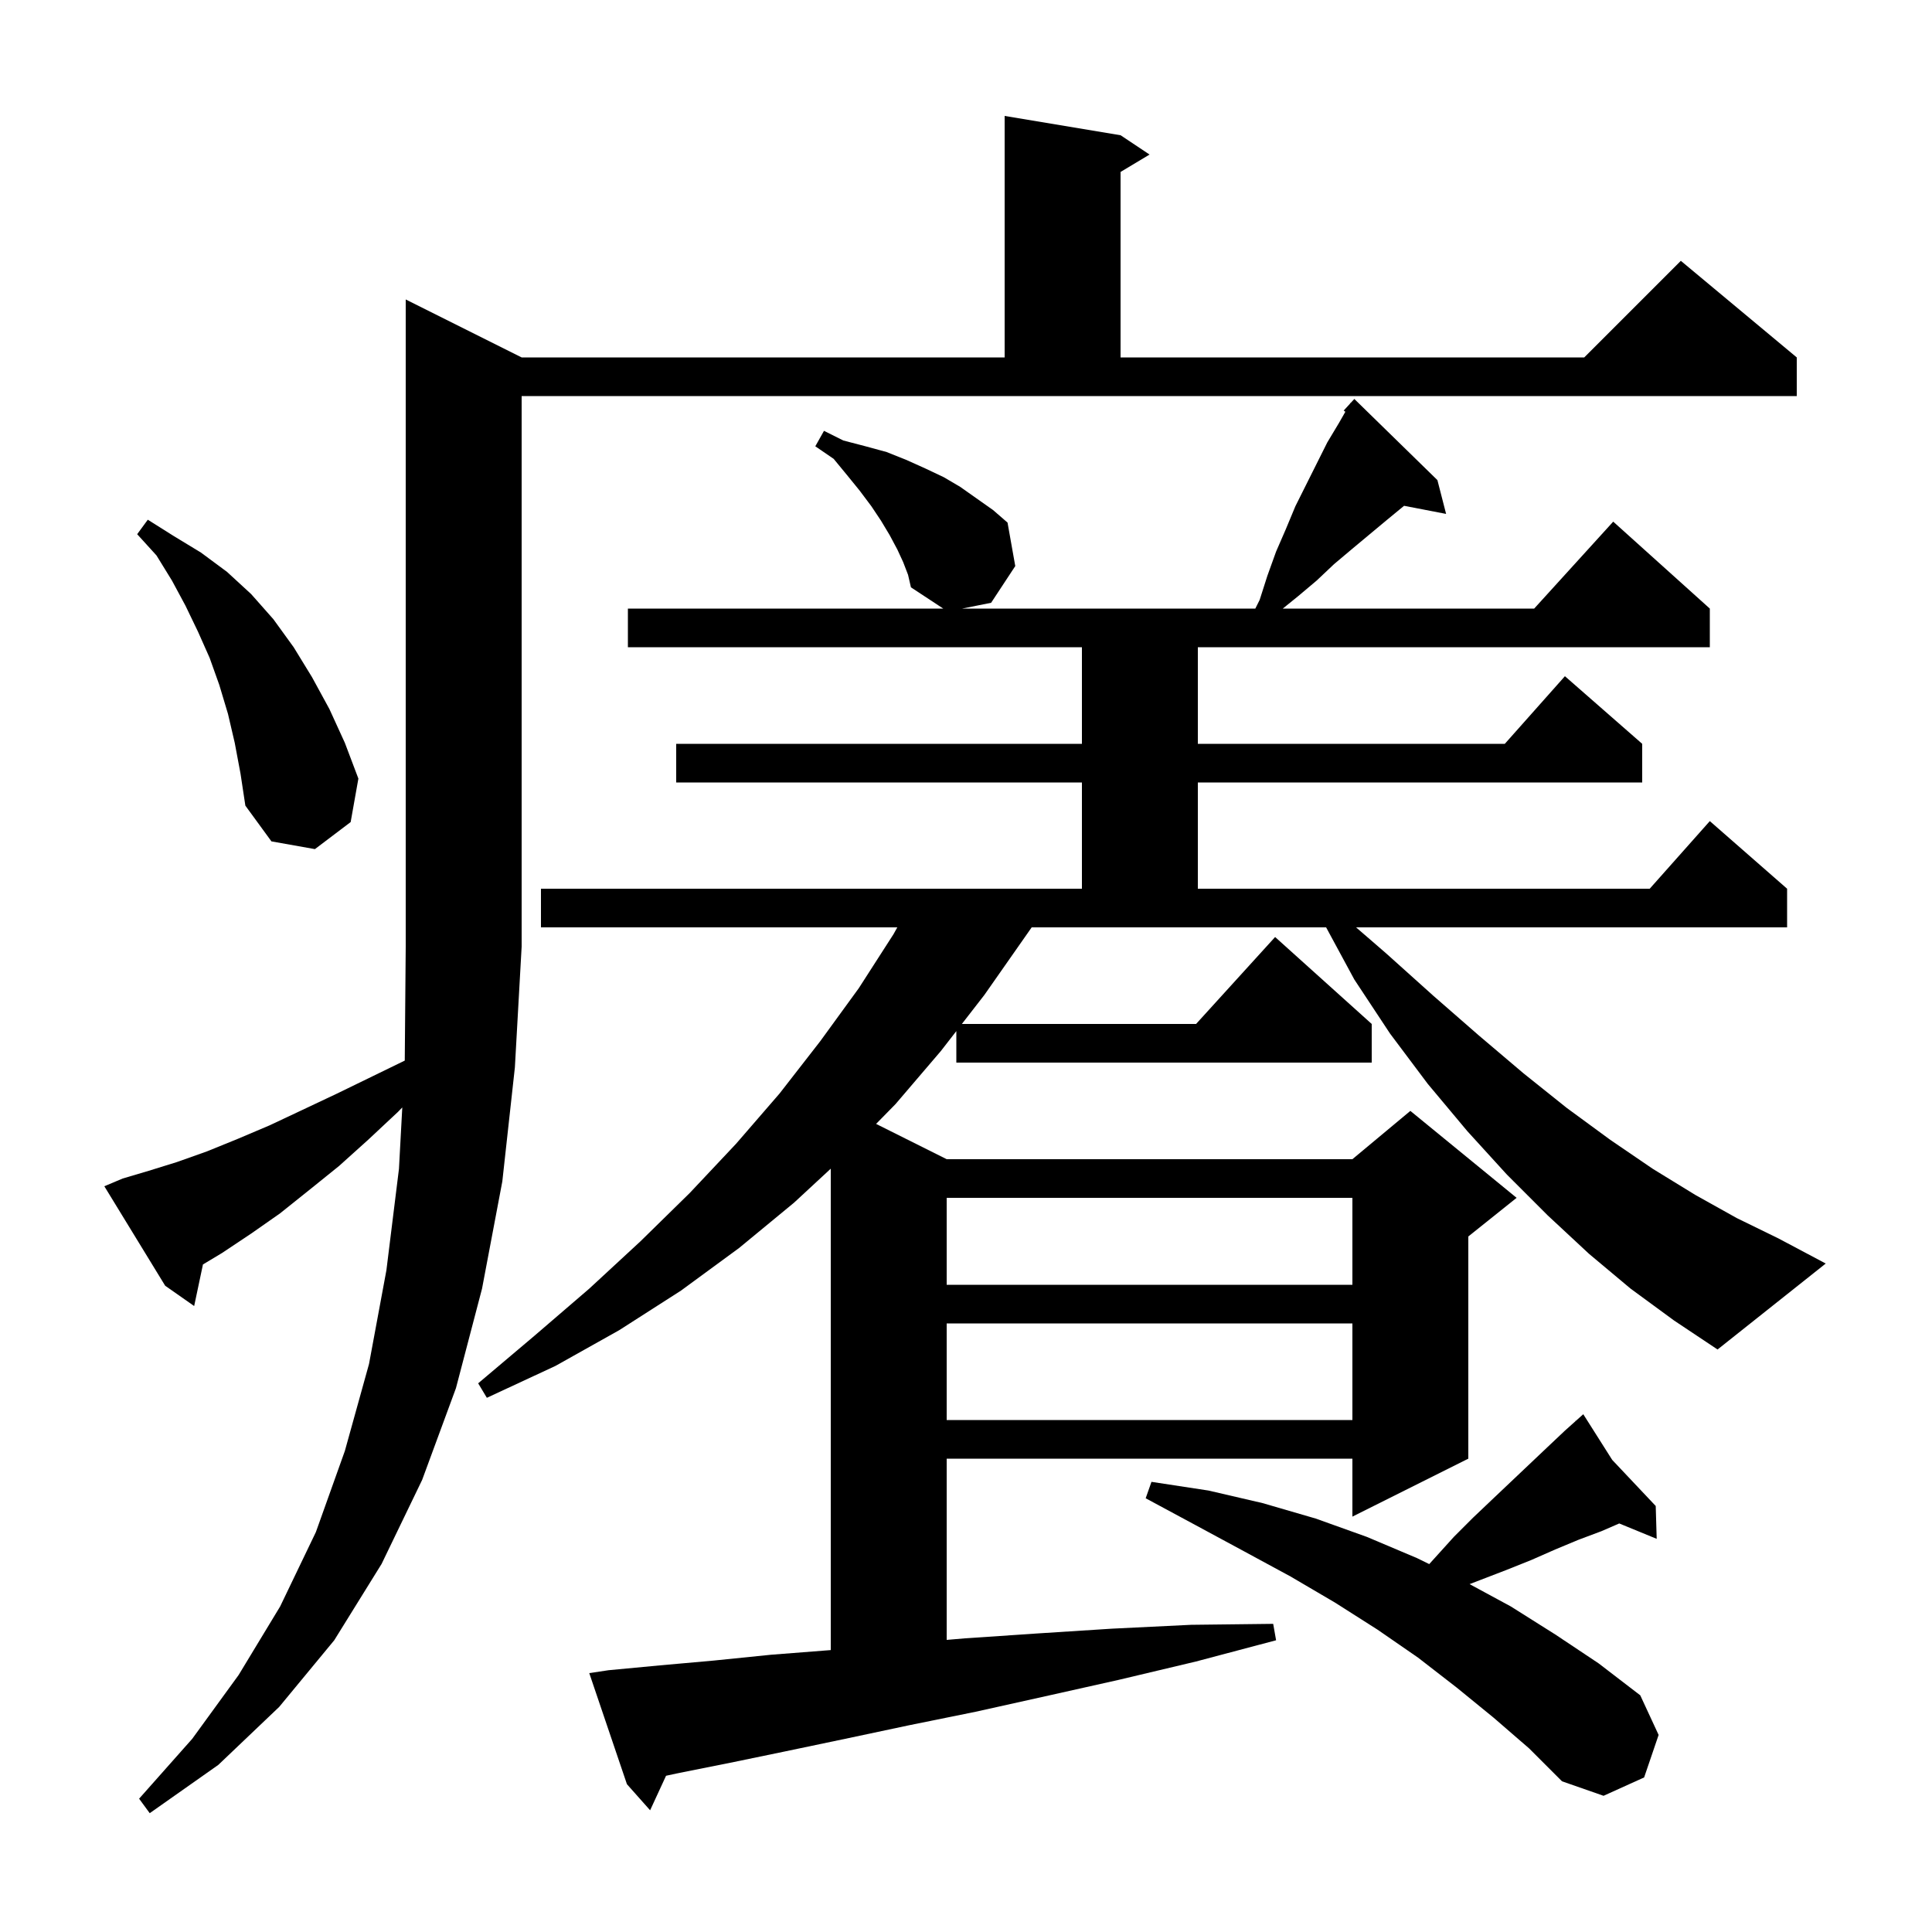 <svg xmlns="http://www.w3.org/2000/svg" xmlns:xlink="http://www.w3.org/1999/xlink" version="1.1" baseProfile="full" viewBox="0 0 200 200" width="200" height="200">
<g fill="black">
<path d="M 12.7 122.0 L 15.4 121.2 L 18.3 120.3 L 21.4 119.2 L 24.6 117.9 L 27.9 116.5 L 31.3 114.9 L 34.9 113.2 L 38.6 111.4 L 41.901 109.792 L 42.0 98.0 L 42.0 31.0 L 54.0 37.0 L 104.0 37.0 L 104.0 12.0 L 116.0 14.0 L 119.0 16.0 L 116.0 17.8 L 116.0 37.0 L 164.0 37.0 L 174.0 27.0 L 186.0 37.0 L 186.0 41.0 L 54.0 41.0 L 54.0 98.0 L 53.3 110.5 L 52.0 122.3 L 49.9 133.4 L 47.2 143.7 L 43.7 153.2 L 39.5 161.9 L 34.6 169.8 L 28.9 176.7 L 22.6 182.7 L 15.5 187.7 L 14.4 186.2 L 19.9 180.0 L 24.7 173.4 L 29.0 166.3 L 32.7 158.6 L 35.7 150.2 L 38.2 141.2 L 40.0 131.5 L 41.3 121.0 L 41.644 114.642 L 41.2 115.1 L 38.1 118.0 L 35.1 120.7 L 32.0 123.2 L 29.0 125.6 L 26.0 127.7 L 23.0 129.7 L 21.01 130.894 L 20.1 135.2 L 17.1 133.1 L 10.8 122.8 Z M 168.8 133.4 L 164.5 129.8 L 160.2 125.8 L 156.0 121.6 L 151.9 117.1 L 147.8 112.2 L 143.9 107.0 L 140.2 101.4 L 137.279 96.0 L 106.8 96.0 L 101.9 103.0 L 99.572 106.0 L 123.818 106.0 L 132.0 97.0 L 142.0 106.0 L 142.0 110.0 L 99.0 110.0 L 99.0 106.738 L 97.4 108.8 L 92.7 114.3 L 90.693 116.346 L 98.0 120.0 L 140.0 120.0 L 146.0 115.0 L 157.0 124.0 L 152.0 128.0 L 152.0 151.0 L 140.0 157.0 L 140.0 151.0 L 98.0 151.0 L 98.0 169.761 L 99.9 169.6 L 107.3 169.1 L 115.1 168.6 L 123.3 168.2 L 131.8 168.1 L 132.1 169.8 L 123.8 172.0 L 115.8 173.9 L 108.2 175.6 L 101.0 177.2 L 94.1 178.6 L 87.5 180.0 L 81.3 181.3 L 75.5 182.5 L 70.0 183.6 L 68.949 183.827 L 67.3 187.4 L 64.9 184.7 L 61.0 173.2 L 63.0 172.9 L 68.3 172.4 L 73.9 171.9 L 79.8 171.3 L 86.0 170.816 L 86.0 120.981 L 82.2 124.5 L 76.5 129.2 L 70.5 133.6 L 64.1 137.7 L 57.5 141.4 L 50.4 144.7 L 49.5 143.2 L 55.3 138.3 L 61.0 133.4 L 66.3 128.5 L 71.4 123.5 L 76.2 118.4 L 80.7 113.2 L 84.9 107.8 L 88.9 102.3 L 92.5 96.7 L 92.889 96.0 L 56.0 96.0 L 56.0 92.0 L 112.0 92.0 L 112.0 81.0 L 70.0 81.0 L 70.0 77.0 L 112.0 77.0 L 112.0 67.0 L 65.0 67.0 L 65.0 63.0 L 97.644 63.0 L 94.3 60.8 L 94.0 59.5 L 93.5 58.2 L 92.9 56.9 L 92.1 55.4 L 91.2 53.9 L 90.2 52.4 L 89.0 50.8 L 87.7 49.2 L 86.3 47.5 L 84.4 46.2 L 85.3 44.6 L 87.3 45.6 L 89.6 46.2 L 91.8 46.8 L 93.8 47.6 L 95.8 48.5 L 97.7 49.4 L 99.4 50.4 L 102.8 52.8 L 104.3 54.1 L 105.1 58.6 L 102.6 62.4 L 99.6 63.0 L 129.95 63.0 L 130.4 62.1 L 131.2 59.6 L 132.1 57.1 L 133.1 54.8 L 134.1 52.4 L 137.4 45.8 L 138.6 43.8 L 139.271 42.627 L 139.1 42.5 L 139.745 41.797 L 139.8 41.7 L 139.818 41.716 L 140.2 41.3 L 148.8 49.7 L 149.7 53.2 L 145.351 52.361 L 145.3 52.4 L 143.6 53.8 L 140.0 56.8 L 138.1 58.4 L 136.3 60.1 L 134.4 61.7 L 132.794 63.0 L 158.818 63.0 L 167.0 54.0 L 177.0 63.0 L 177.0 67.0 L 124.0 67.0 L 124.0 77.0 L 155.778 77.0 L 162.0 70.0 L 170.0 77.0 L 170.0 81.0 L 124.0 81.0 L 124.0 92.0 L 170.778 92.0 L 177.0 85.0 L 185.0 92.0 L 185.0 96.0 L 140.38 96.0 L 143.5 98.7 L 148.4 103.1 L 153.1 107.2 L 157.7 111.1 L 162.2 114.7 L 166.7 118.0 L 171.1 121.0 L 175.5 123.7 L 179.8 126.1 L 184.1 128.2 L 189.0 130.8 L 177.8 139.7 L 173.3 136.7 Z M 154.6 177.8 L 150.8 174.7 L 146.8 171.6 L 142.6 168.7 L 138.2 165.9 L 133.6 163.2 L 128.8 160.6 L 123.8 157.9 L 118.6 155.1 L 119.2 153.4 L 125.1 154.3 L 130.7 155.6 L 136.2 157.2 L 141.5 159.1 L 146.7 161.3 L 147.954 161.914 L 150.5 159.1 L 152.5 157.1 L 154.5 155.2 L 160.2 149.8 L 162.0 148.1 L 163.093 147.122 L 163.0 147.0 L 163.105 147.111 L 163.9 146.4 L 166.896 151.128 L 171.4 155.9 L 171.5 159.3 L 167.623 157.708 L 165.8 158.5 L 163.4 159.4 L 161.0 160.4 L 158.5 161.5 L 156.0 162.5 L 152.131 163.988 L 156.4 166.3 L 161.0 169.2 L 165.5 172.2 L 169.8 175.5 L 171.7 179.6 L 170.2 184.0 L 166.0 185.9 L 161.7 184.4 L 158.3 181.0 Z M 98.0 137.0 L 98.0 147.0 L 140.0 147.0 L 140.0 137.0 Z M 98.0 124.0 L 98.0 133.0 L 140.0 133.0 L 140.0 124.0 Z M 24.3 76.9 L 23.6 73.9 L 22.7 70.9 L 21.7 68.1 L 20.5 65.4 L 19.2 62.7 L 17.8 60.1 L 16.2 57.5 L 14.2 55.3 L 15.3 53.8 L 18.0 55.5 L 20.8 57.2 L 23.5 59.2 L 26.0 61.5 L 28.3 64.1 L 30.4 67.0 L 32.3 70.1 L 34.1 73.4 L 35.7 76.9 L 37.1 80.6 L 36.3 85.1 L 32.6 87.9 L 28.1 87.1 L 25.4 83.4 L 24.9 80.1 Z " />
</g>
</svg>
